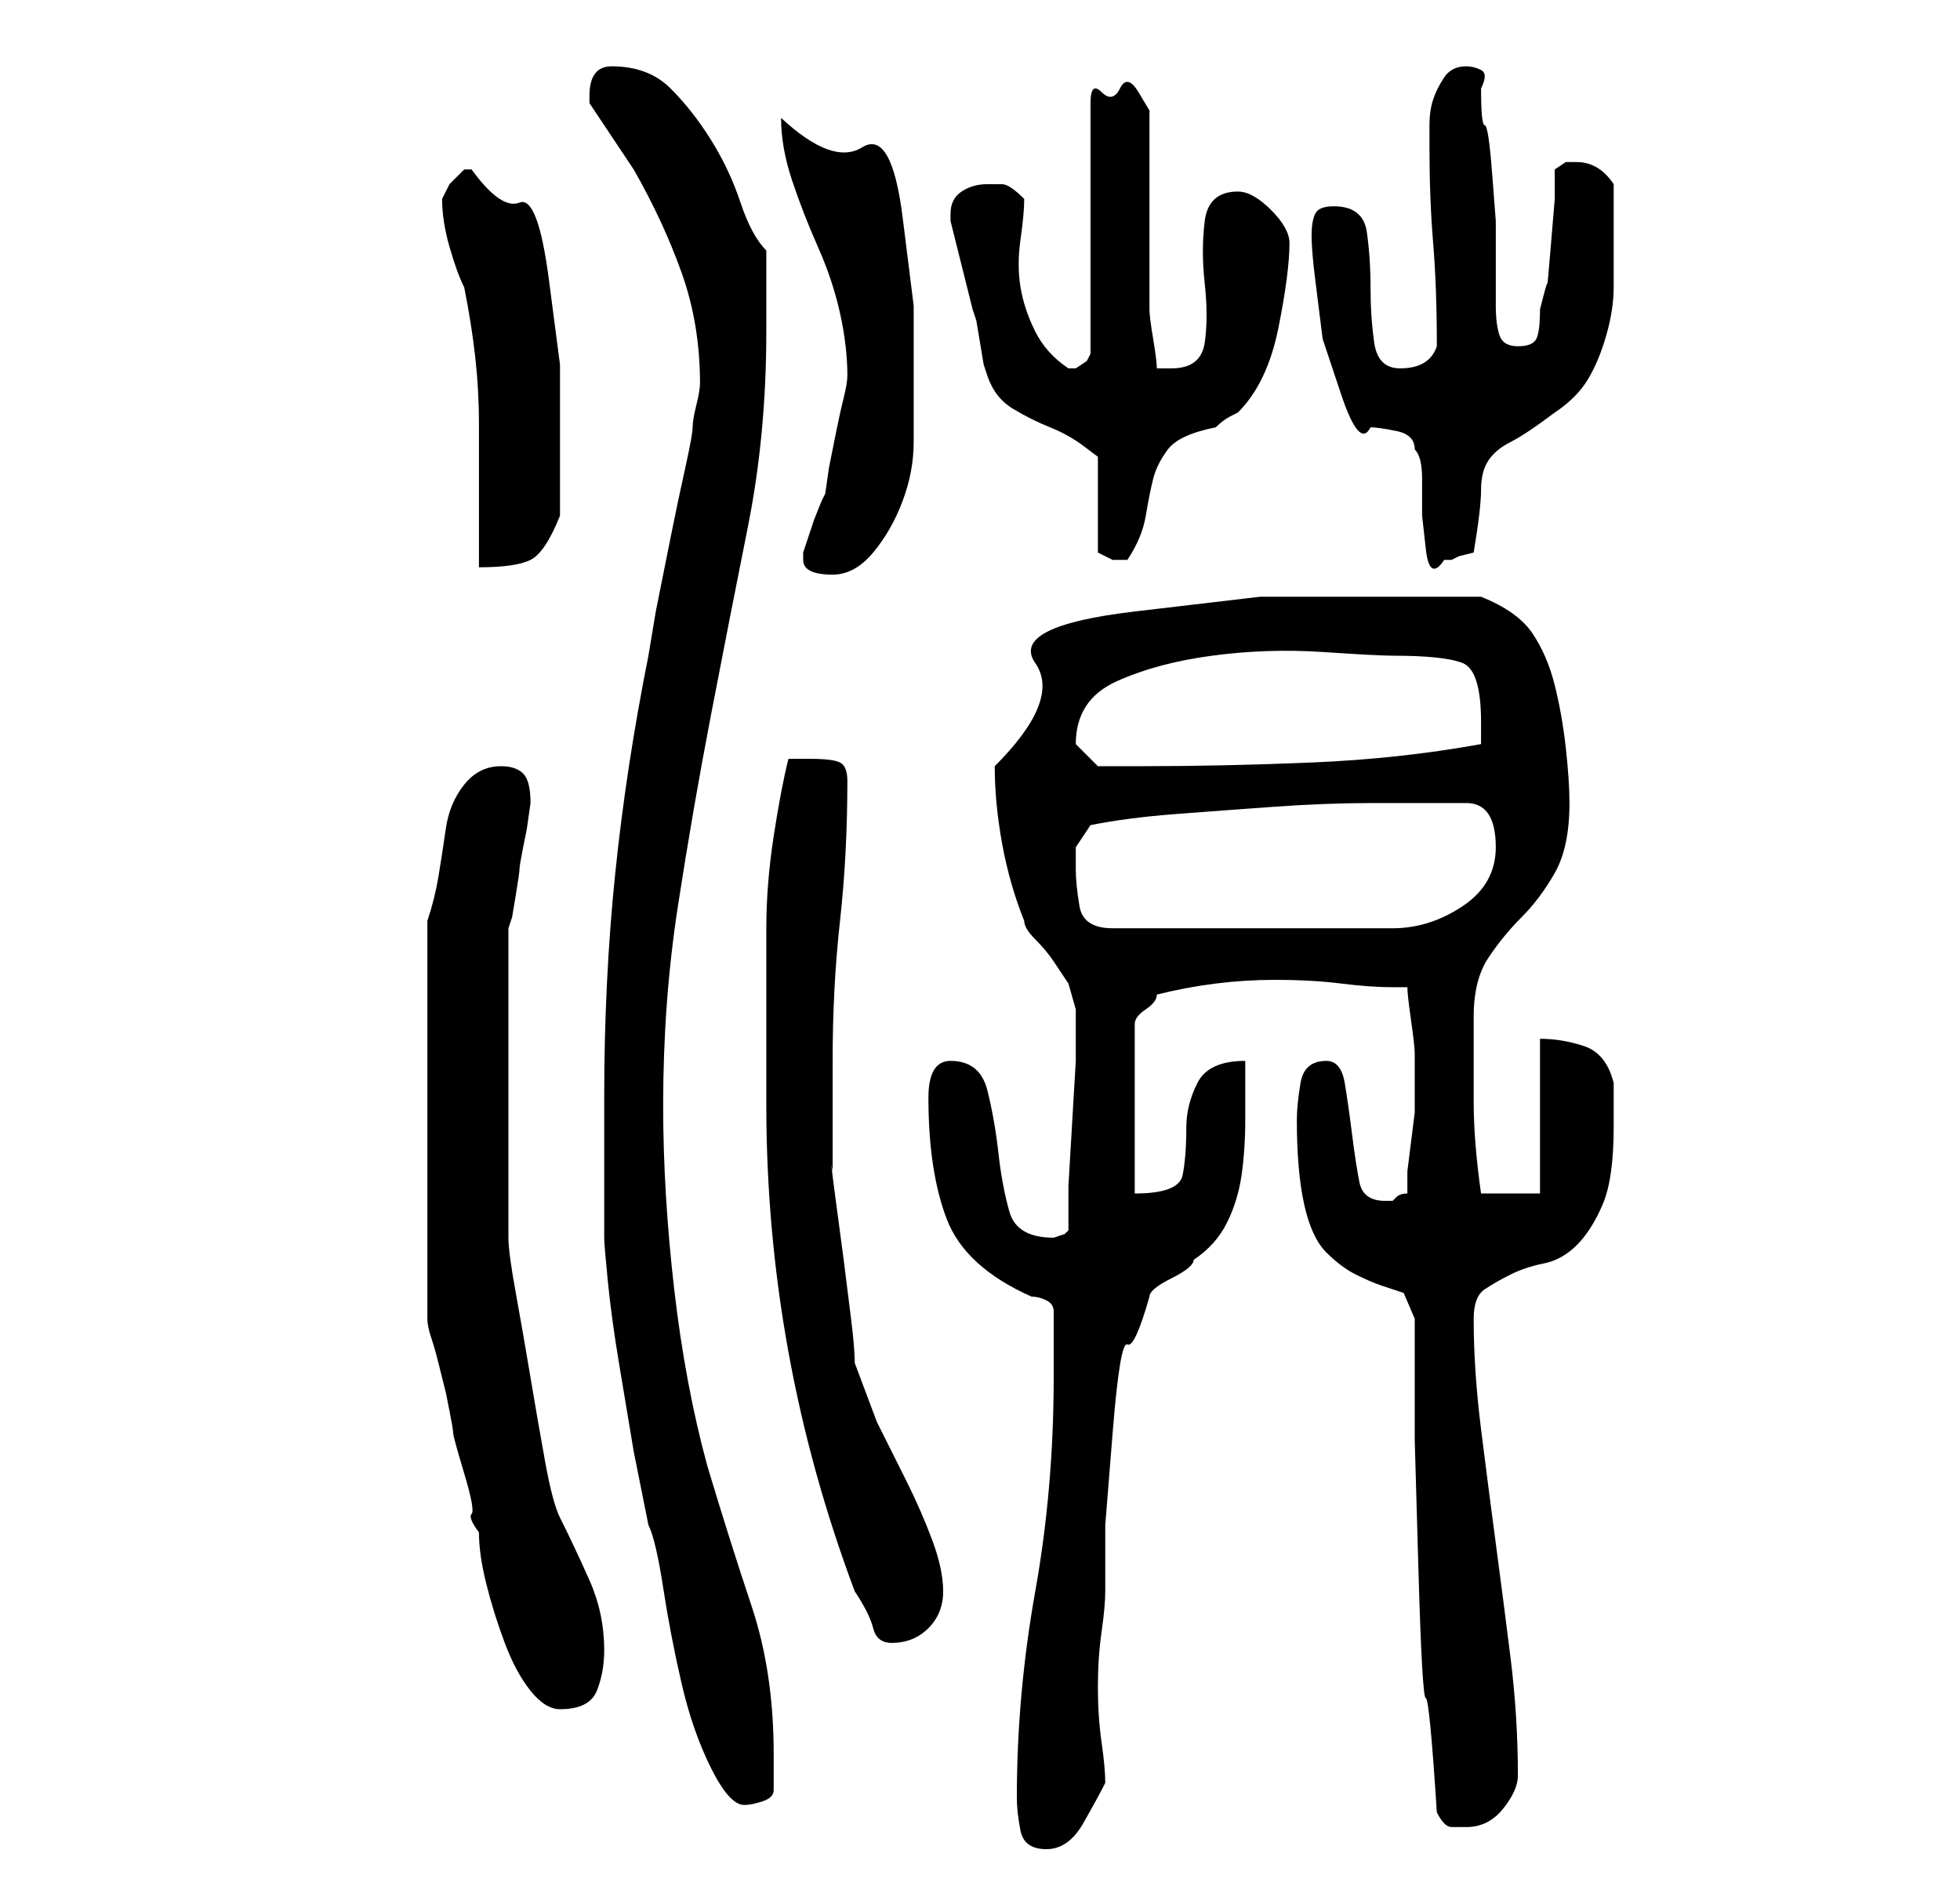 <?xml version="1.0" standalone="no"?>
<!DOCTYPE svg PUBLIC "-//W3C//DTD SVG 1.1//EN" "http://www.w3.org/Graphics/SVG/1.1/DTD/svg11.dtd" >
<svg xmlns="http://www.w3.org/2000/svg" xmlns:xlink="http://www.w3.org/1999/xlink" version="1.1" viewBox="-10 0 266 256">
   <path fill="currentColor"
d="M128 244q0 2 0.5 4.5t3.5 2.5t5 -3.5t3 -5.5q0 -2 -0.5 -5.5t-0.5 -7.5t0.5 -7.5t0.5 -5.5v-9t1 -12.5t2 -12t3 -6.5q0 -1 3 -2.5t3 -2.5q3 -2 4.5 -5t2 -6.5t0.5 -7.5v-8q-5 0 -6.5 3t-1.5 6q0 4 -0.5 6.5t-6.5 2.5v-23q0 -1 1.5 -2t1.5 -2q4 -1 8 -1.5t8 -0.5
q5 0 9 0.5t7 0.5h0.5h1.5q0 1 0.5 4.5t0.5 4.5v3v2v3t-0.5 4t-0.5 4v3q-1 0 -1.5 0.5l-0.5 0.5h-1q-3 0 -3.5 -2.5t-1 -6.5t-1 -7t-2.5 -3q-3 0 -3.5 3t-0.5 5q0 7 1 11.5t3 6.5t4 3t3.5 1.5l3 1t1.5 3.5v16.5t0.5 17.5t1 17.5t1.5 15.5q1 2 2 2h2q3 0 5 -2.5t2 -4.5
q0 -8 -1 -16t-2 -15.5t-2 -15.5t-1 -15q0 -3 1.5 -4t3.5 -2t4.5 -1.5t4.5 -2.5t3.5 -5.5t1.5 -10.5v-3.5v-2.5q-1 -4 -4 -5t-6 -1v21h-8q-1 -7 -1 -12.5v-11.5q0 -5 2 -8t4.5 -5.5t4.5 -6t2 -9.5q0 -3 -0.5 -7.5t-1.5 -8.5t-3 -7t-7 -5h-2.5h-4.5h-5h-2h-16t-17 2t-13.5 7
t-5.5 14q0 5 1 10.5t3 10.5q0 1 1.5 2.5t2.5 3l2 3t1 3.5v2v5t-0.5 8.5t-0.5 8.5v6l-0.5 0.5t-1.5 0.5q-5 0 -6 -3.5t-1.5 -8t-1.5 -8.5t-5 -4q-3 0 -3 5q0 10 2.5 16.5t11.5 10.5q1 0 2 0.5t1 1.5v4.5v4.5q0 15 -2.5 29t-2.5 28zM72 149v5v6v5.5v2.5q0 1 0.5 6t1.5 11l2 12
t2 10q1 2 2 8.5t2.5 13t4 11.5t4.5 5q1 0 2.5 -0.5t1.5 -1.5v-3v-2q0 -11 -3 -20t-6 -19q-3 -11 -4.5 -24t-1.5 -25q0 -14 2 -27t4.5 -26t5 -25.5t2.5 -26.5v-2v-3v-3.5v-2.5q-2 -2 -3.5 -6.5t-4 -8.5t-5.5 -7t-8 -3q-3 0 -3 4v0.5v0.5l1 1.5l2 3l2 3l1 1.5q4 7 6.5 14
t2.5 15q0 1 -0.5 3t-0.5 3t-1 5.5t-2 9.5l-2 10t-1 6q-3 15 -4.5 29.5t-1.5 30.5zM48 179q0 1 0.5 2.5t1 3.5l1 4t0.5 2.5t0.5 3t1.5 5.5t1 5.5t1 2.5q0 3 1 7t2.5 8t3.5 6.5t4 2.5q4 0 5 -2.5t1 -5.5q0 -5 -2 -9.5t-4 -8.5q-1 -2 -2 -7.5t-2 -11.5t-2 -11.5t-1 -7.5v-19
v-23l0.5 -1.5t0.5 -3t0.5 -3.5t0.5 -3l0.5 -2.5t0.5 -3.5q0 -3 -1 -4t-3 -1q-3 0 -5 2.5t-2.5 6t-1 6.5t-1.5 6v54zM94 150q0 17 3 33.5t9 32.5q2 3 2.5 5t2.5 2q3 0 5 -2t2 -5t-1.5 -7t-3.5 -8l-4 -8t-3 -8q0 -2 -0.5 -6l-1 -8t-1 -7.5t-0.5 -4.5v-2v-4.5v-4.5v-4
q0 -10 1 -19t1 -19q0 -2 -1 -2.5t-4 -0.5h-3q-1 4 -2 10.5t-1 12.5v13v11zM136 118v-3t2 -3q5 -1 11.5 -1.5t13.5 -1t13.5 -0.5h12.5q2 0 3 1.5t1 4.5q0 5 -4.5 8t-9.5 3h-38q-4 0 -4.5 -3t-0.5 -5zM136 101q0 -6 5.5 -8.5t13 -3.5t15 -0.5t9.5 0.5q7 0 9.5 1t2.5 8v3
q-11 2 -23 2.5t-23 0.5h-6t-3 -3zM99 76q0 1 1 1.5t3 0.5q3 0 5.5 -3t4 -7t1.5 -8v-7v-11.5t-1.5 -12t-5.5 -9.5t-11 -4q0 4 1.5 8.5t3.5 9t3 9t1 8.5q0 1 -0.5 3t-1 4.5l-1 5t-0.5 3.5l-0.5 1t-1 2.5l-1 3l-0.5 1.5v1zM50 27q0 3 1 6.5t2 5.5q1 5 1.5 9.5t0.5 9v8.5v11
q5 0 7 -1t4 -6v-3v-3.5v-4.5v-2v-7.5t-1.5 -11.5t-4 -10.5t-6.5 -4.5h-1l-2 2t-1 2v0zM119 29v1l0.5 2l1 4l1 4l0.5 2l0.5 1.5t0.5 3t0.5 3l0.5 1.5q1 3 3.5 4.5t5 2.5t4.5 2.5l2 1.5v13l1 0.5l1 0.5h1h1q2 -3 2.5 -6t1 -5t2 -4t6.5 -3q1 -1 2 -1.5l1 -0.5q4 -4 5.5 -11.5
t1.5 -11.5q0 -2 -2.5 -4.5t-4.5 -2.5q-4 0 -4.5 4t0 8.5t0 8t-4.5 3.5h-1h-1q0 -1 -0.5 -4t-0.5 -4v-5v-8v-8v-6t-1.5 -2.5t-2.5 -0.5t-2.5 0.5t-1.5 1.5v34l-0.5 1t-1.5 1v0v0h-1v0q-3 -2 -4.5 -5t-2 -6t0 -6.5t0.5 -5.5q-2 -2 -3 -2h-2q-2 0 -3.5 1t-1.5 3zM168 32
q0 2 0.5 6l1 8t2.5 7.5t4 4.5q1 0 3.5 0.5t2.5 2.5q1 1 1 4v5t0.5 4.5t2.5 1.5h1l1 -0.5t2 -0.5q1 -6 1 -8.5t1 -4t3 -2.5t6 -4q3 -2 4.5 -4.5t2.5 -6t1 -6.5v-6v-4v-4q-2 -3 -5 -3h-1.5t-1.5 1v4t-0.5 6t-0.5 5.5t-1 3.5q0 3 -0.5 4t-2.5 1t-2.5 -1.5t-0.5 -4v-4.5v-3v-4
t-0.5 -6.5t-1 -6.5t-0.5 -5q1 -2 0 -2.5t-2 -0.5q-2 0 -3 1.5t-1.5 3t-0.5 3.5v3q0 7 0.5 13t0.5 14q-1 3 -5 3q-3 0 -3.5 -3.5t-0.5 -7.5t-0.5 -7.5t-4.5 -3.5q-2 0 -2.5 1t-0.5 3z" />
</svg>
